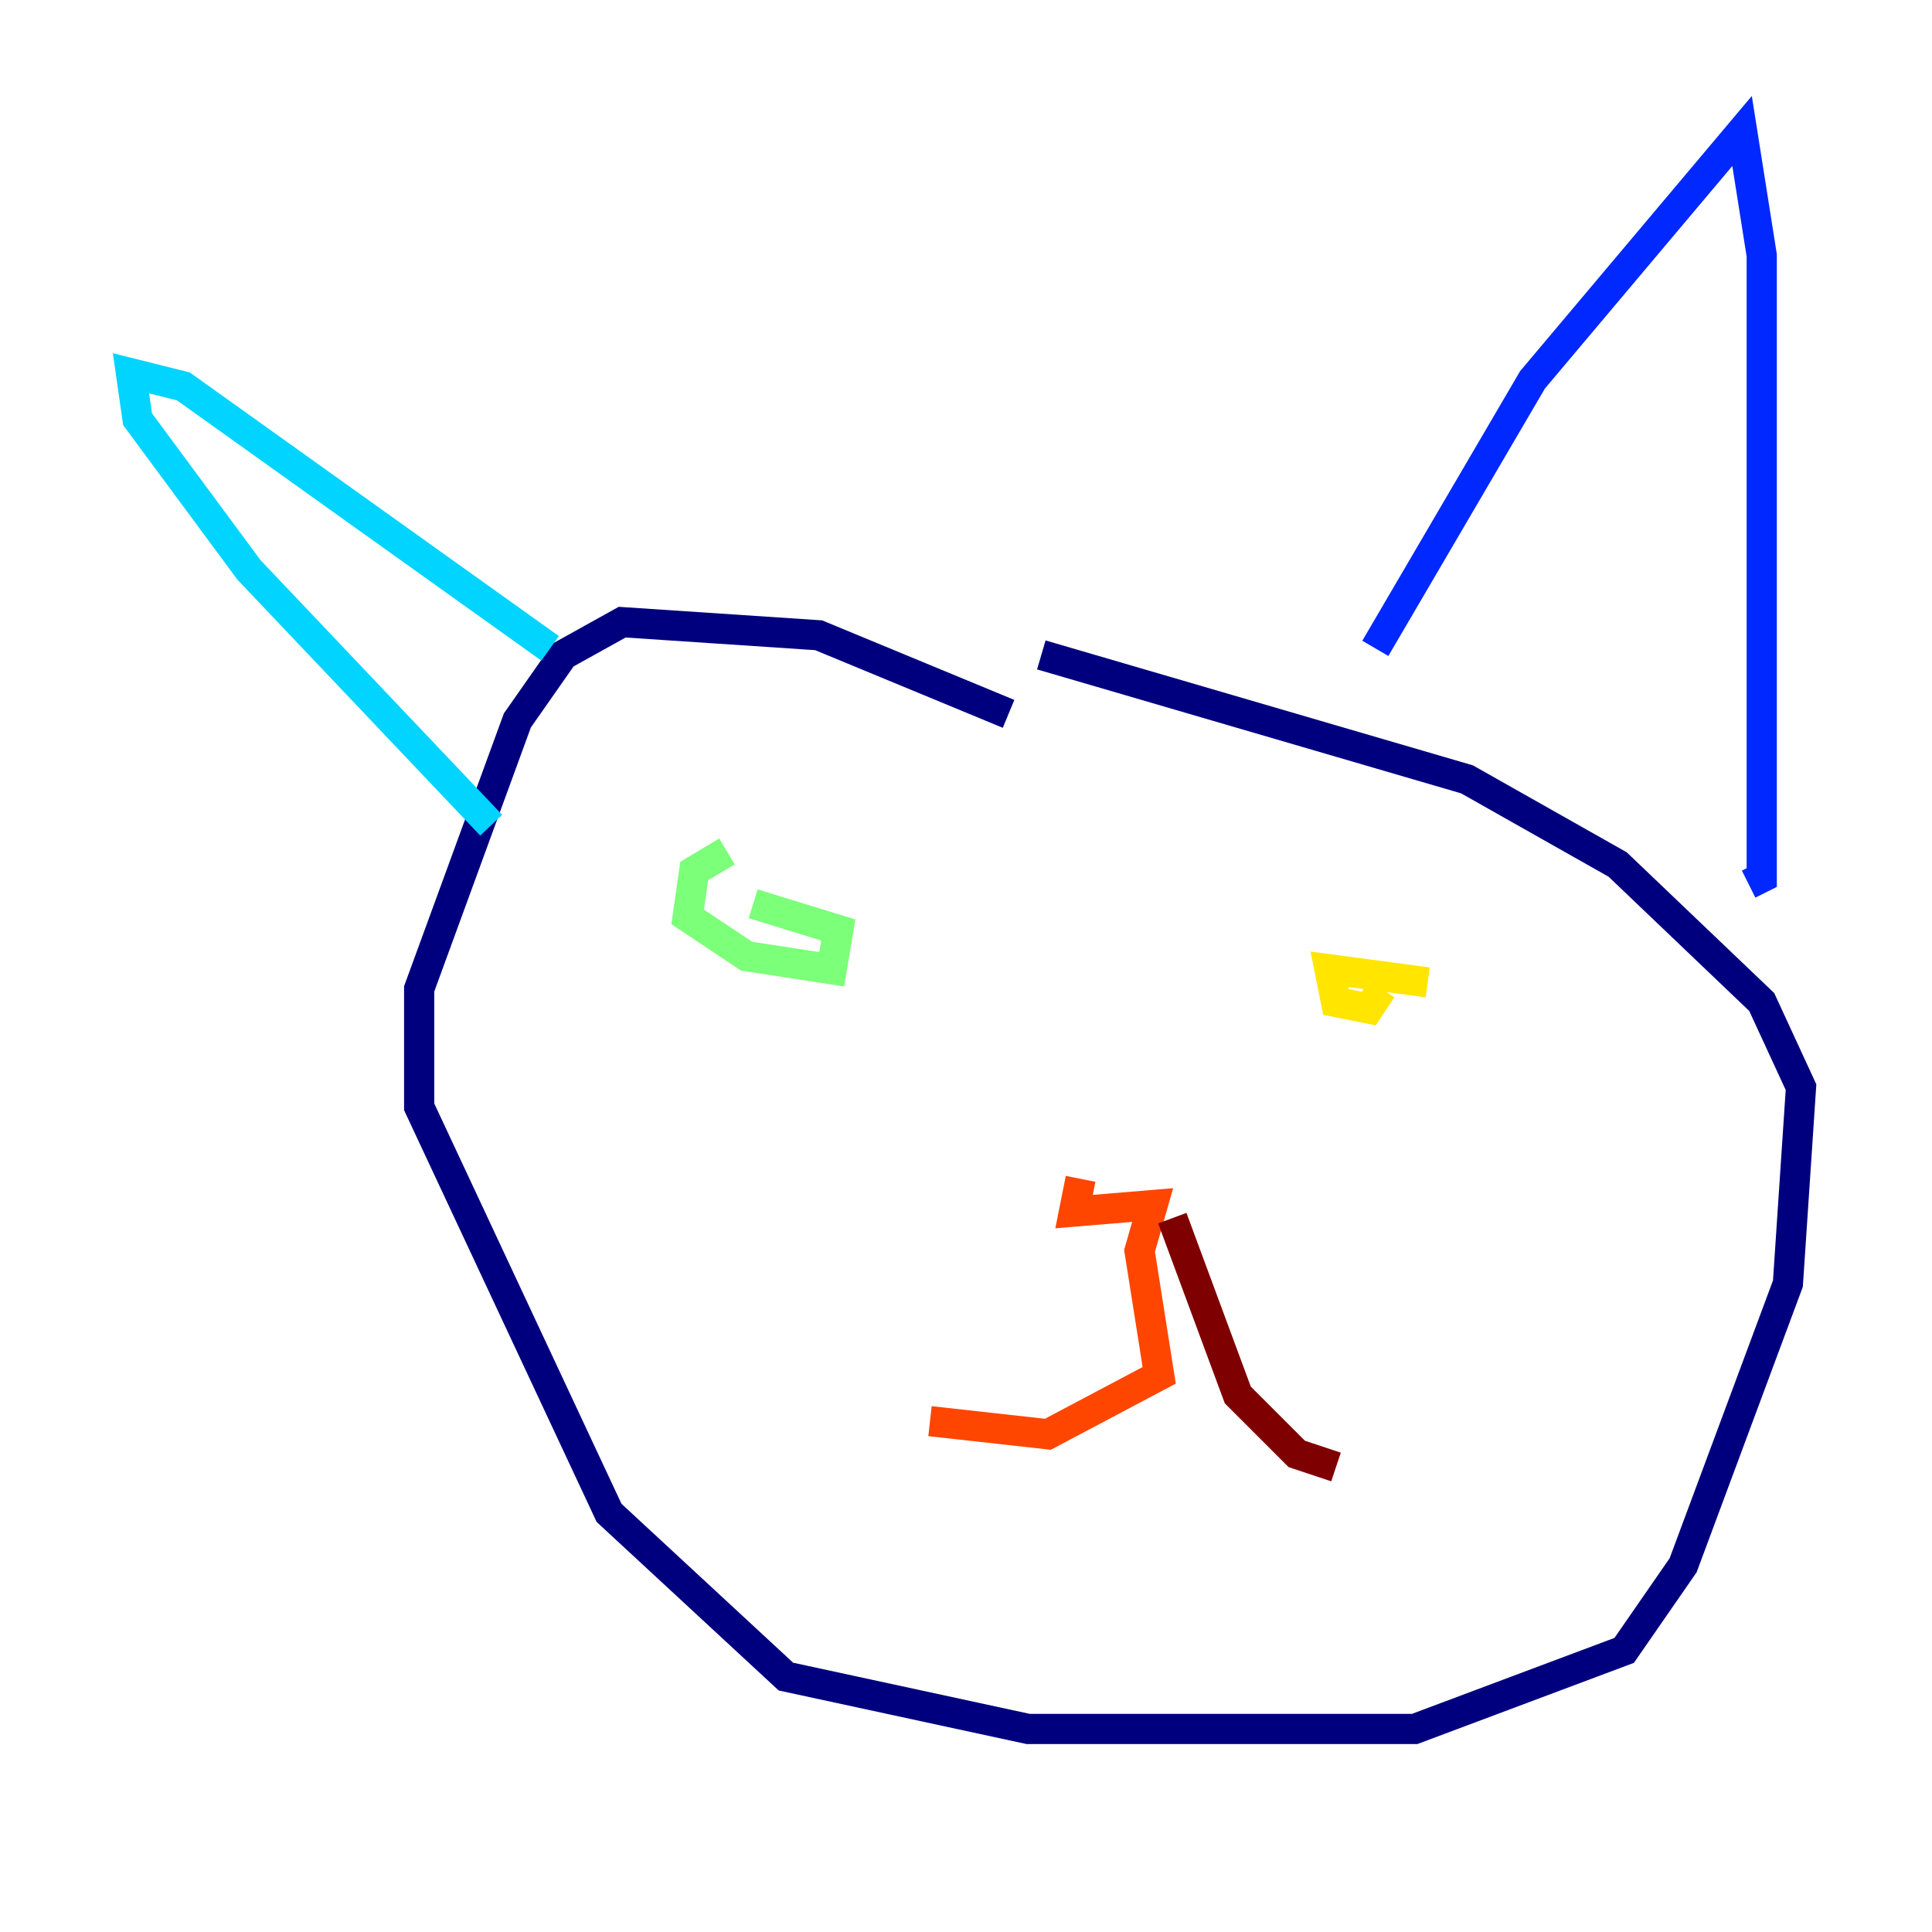 <?xml version="1.0" encoding="utf-8" ?>
<svg baseProfile="tiny" height="128" version="1.2" viewBox="0,0,128,128" width="128" xmlns="http://www.w3.org/2000/svg" xmlns:ev="http://www.w3.org/2001/xml-events" xmlns:xlink="http://www.w3.org/1999/xlink"><defs /><polyline fill="none" points="66.82,47.295 54.237,42.088 41.22,41.22 37.315,43.39 34.278,47.729 27.77,65.519 27.77,73.329 40.352,100.231 52.068,111.078 68.122,114.549 93.722,114.549 107.607,109.342 111.512,103.702 118.454,85.044 119.322,72.027 116.719,66.386 107.173,57.275 97.193,51.634 68.99,43.39" stroke="#00007f" stroke-width="2" /><polyline fill="none" points="91.119,42.956 101.532,25.166 115.417,8.678 116.719,16.922 116.719,58.142 115.851,58.576" stroke="#0028ff" stroke-width="2" /><polyline fill="none" points="36.447,42.956 12.149,25.6 8.678,24.732 9.112,27.77 16.488,37.749 32.542,54.671" stroke="#00d4ff" stroke-width="2" /><polyline fill="none" points="48.163,56.407 45.993,57.709 45.559,60.746 49.464,63.349 55.105,64.217 55.539,61.614 49.898,59.878" stroke="#7cff79" stroke-width="2" /><polyline fill="none" points="94.59,65.085 88.081,64.217 88.515,66.386 90.685,66.82 91.552,65.519" stroke="#ffe500" stroke-width="2" /><polyline fill="none" points="71.593,78.102 71.159,80.271 76.366,79.837 75.498,82.875 76.8,91.119 69.424,95.024 61.614,94.156" stroke="#ff4600" stroke-width="2" /><polyline fill="none" points="77.668,80.705 82.007,92.42 85.912,96.325 88.515,97.193" stroke="#7f0000" stroke-width="2" /></svg>